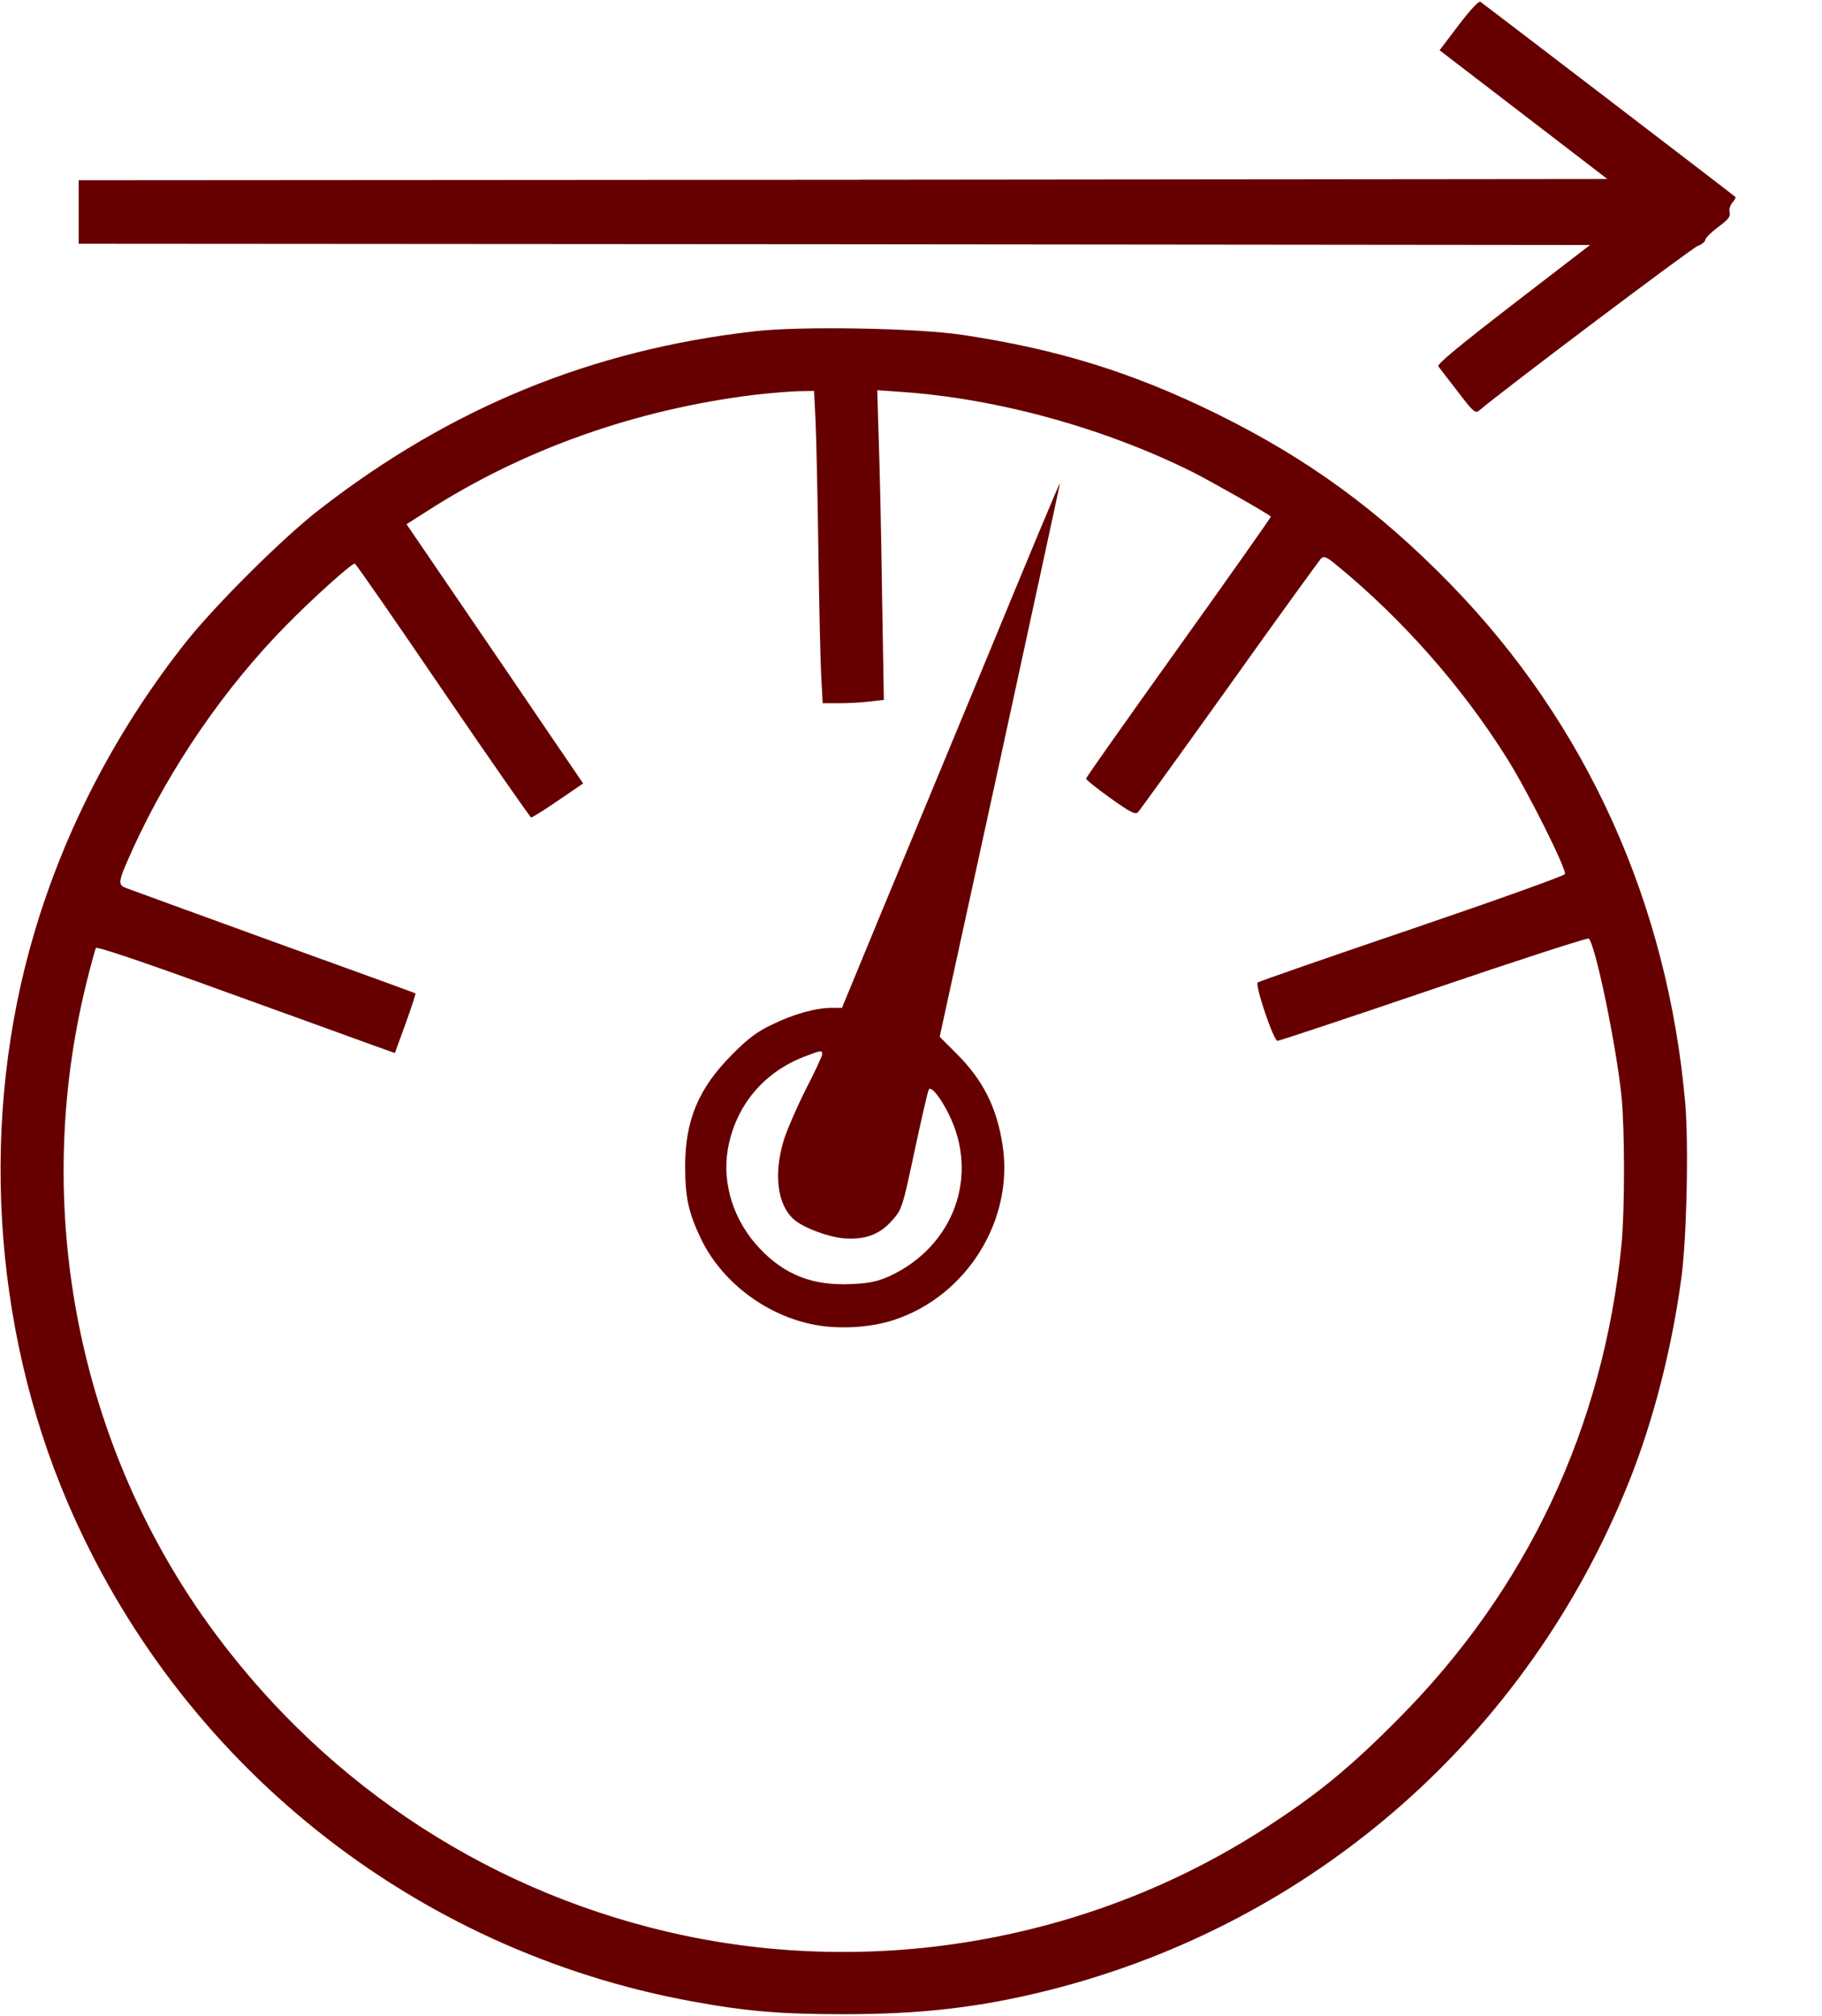 <?xml version="1.0" standalone="no"?>
<!DOCTYPE svg PUBLIC "-//W3C//DTD SVG 20010904//EN"
 "http://www.w3.org/TR/2001/REC-SVG-20010904/DTD/svg10.dtd">
<svg version="1.0" xmlns="http://www.w3.org/2000/svg"
 width="718pt" height="794pt" viewBox="0 0 718 794"
 preserveAspectRatio="xMidYMid meet">
<g transform="translate(0,794) scale(0.1,-0.1)"
fill="#660000" stroke="none">
<path d="M5748 7841 l-75 -99 330 -253 331 -254 -3012 -3 -3012 -2 0 -125 0
-125 2978 -2 2978 -3 -303 -233 c-214 -165 -301 -237 -295 -245 5 -7 40 -52
77 -100 60 -79 69 -87 84 -74 90 77 838 640 861 648 16 6 30 17 30 24 0 7 23
30 51 51 40 29 49 41 45 58 -3 11 2 28 11 38 9 10 14 20 12 22 -16 14 -996
763 -1005 769 -7 4 -41 -33 -86 -92z"/>
<path d="M2973 6635 c-641 -73 -1196 -300 -1713 -701 -143 -110 -407 -373
-524 -519 -274 -345 -479 -737 -601 -1150 -215 -726 -167 -1544 130 -2240 440
-1031 1365 -1769 2465 -1969 213 -39 348 -50 595 -50 309 0 540 27 810 95
1042 263 1885 1002 2285 2004 94 235 167 517 205 795 22 156 30 532 16 695
-69 786 -388 1493 -925 2044 -285 292 -562 494 -921 671 -331 163 -629 255
-1003 311 -181 27 -637 35 -819 14z m241 -357 c3 -68 8 -296 11 -508 3 -212 8
-433 11 -492 l6 -108 67 0 c36 0 90 3 120 7 l54 6 -7 411 c-3 226 -9 501 -13
610 l-6 199 99 -7 c380 -27 798 -143 1145 -316 80 -41 294 -162 307 -175 2 -1
-161 -232 -362 -513 -201 -281 -366 -514 -366 -519 0 -5 43 -39 96 -77 80 -57
98 -66 109 -55 7 8 169 232 360 499 190 267 353 491 360 499 12 12 21 9 62
-25 257 -210 496 -480 674 -765 82 -131 233 -434 226 -452 -3 -7 -274 -104
-603 -216 -330 -112 -603 -207 -608 -211 -11 -11 63 -230 78 -230 7 0 284 92
616 205 332 113 607 202 611 198 27 -27 108 -421 129 -622 13 -132 13 -449 0
-582 -71 -721 -372 -1360 -880 -1870 -183 -185 -311 -291 -506 -418 -673 -443
-1515 -602 -2308 -435 -742 157 -1393 576 -1849 1191 -539 727 -726 1675 -506
2563 17 69 34 130 37 136 5 6 186 -55 497 -168 270 -97 533 -193 586 -212 l95
-34 42 115 c23 64 41 118 39 120 -2 2 -253 93 -558 203 -305 111 -567 206
-582 212 -35 14 -33 23 30 162 144 314 358 626 599 871 102 104 258 245 272
245 4 0 160 -225 347 -500 187 -274 344 -499 348 -500 5 0 53 30 107 67 l98
67 -133 195 c-73 108 -230 338 -348 511 l-215 315 80 51 c379 244 825 402
1294 459 60 7 137 13 170 14 l62 1 6 -122z"/>
<path d="M3901 5377 c-151 -364 -344 -830 -429 -1034 l-154 -373 -42 0 c-61 0
-151 -25 -236 -67 -57 -27 -95 -56 -155 -117 -132 -132 -185 -259 -185 -439 0
-124 13 -183 62 -286 79 -165 247 -296 432 -336 101 -23 233 -16 330 16 287
95 472 394 427 688 -23 149 -77 257 -182 361 l-66 66 238 1090 c130 599 237
1090 236 1091 -2 1 -126 -296 -276 -660z m-661 -1590 c0 -7 -29 -69 -64 -137
-35 -69 -74 -159 -87 -200 -41 -134 -26 -254 38 -312 36 -33 134 -70 199 -76
84 -6 141 15 191 72 37 42 40 51 87 272 27 126 52 235 56 242 8 16 45 -29 77
-93 124 -244 23 -524 -232 -642 -48 -21 -79 -28 -151 -31 -151 -7 -261 36
-359 139 -103 108 -150 254 -127 391 30 171 139 303 302 366 66 25 70 26 70 9z"/>
</g>
</svg>
